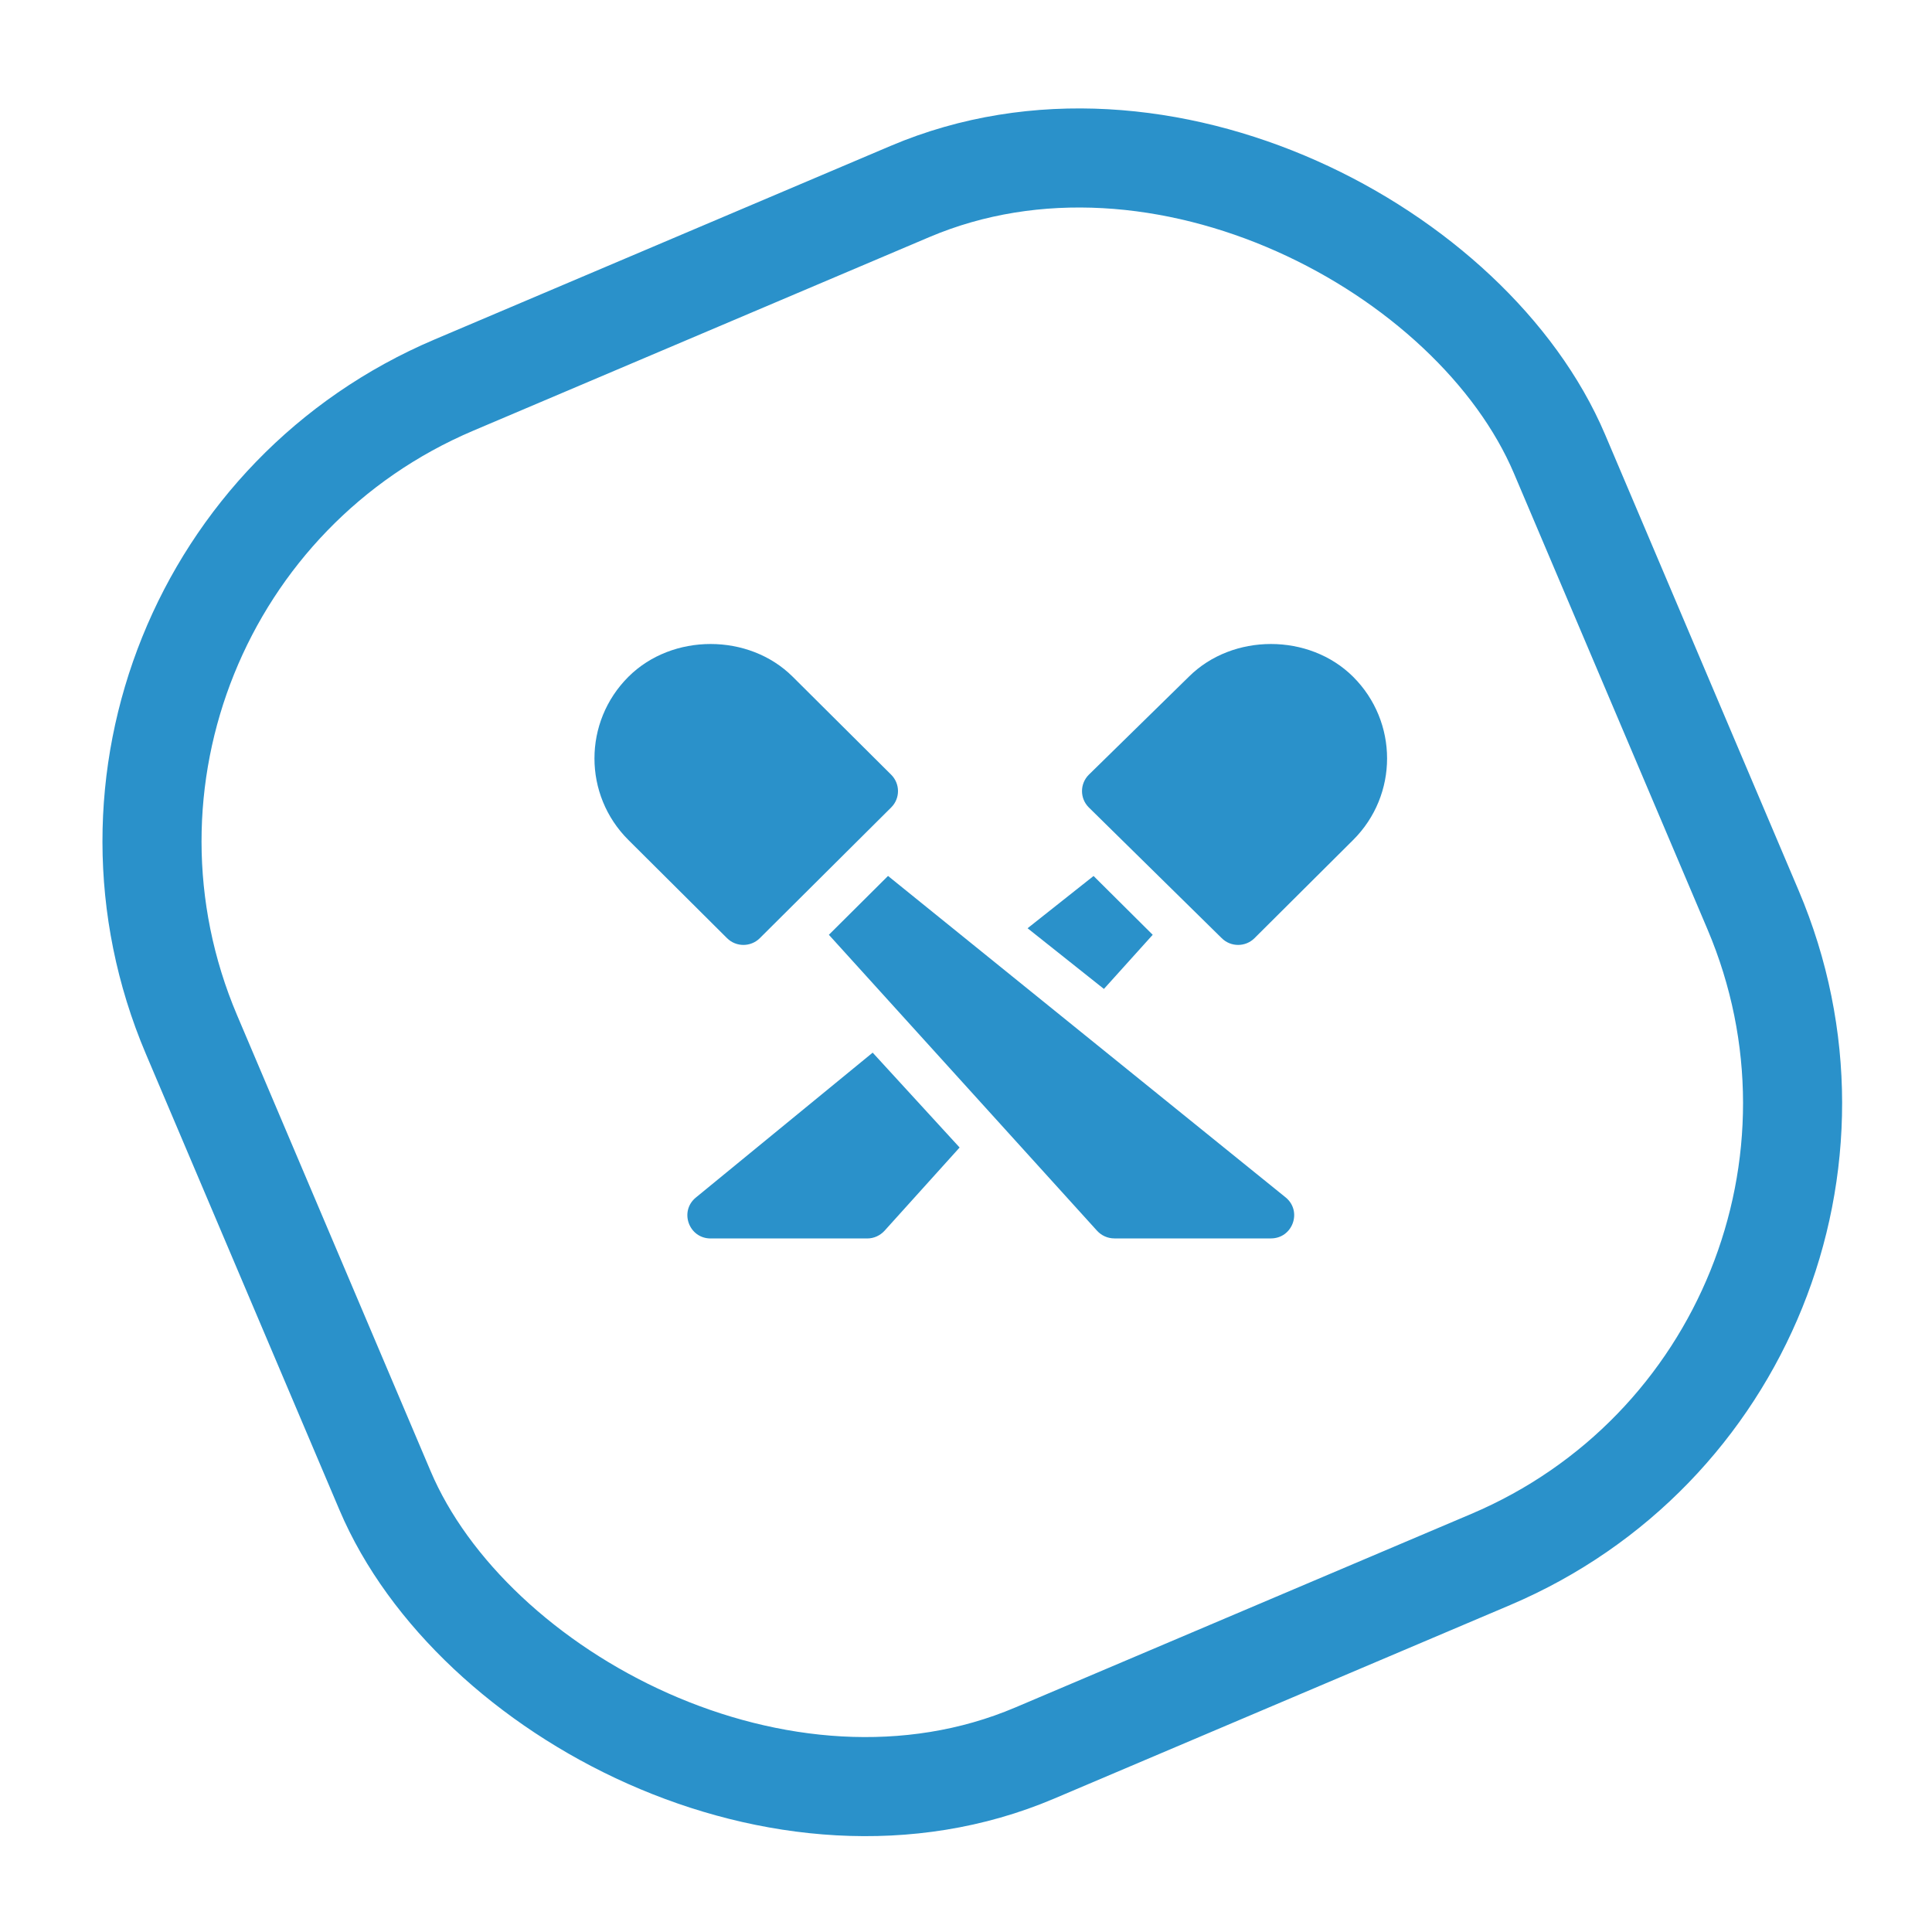 <svg xmlns="http://www.w3.org/2000/svg" width="39" height="39" viewBox="0 0 39 39">
  <g fill="none" fill-rule="evenodd" transform="translate(-2 -2)">
    <rect width="30" height="30" x="6.627" y="6.627" stroke="#2A91CA" stroke-width="2" rx="10" transform="rotate(-23 21.627 21.627)"/>
    <path fill="#2A91CA" fill-rule="nonzero" d="M19.616,23.249 L21.371,25.164 L19.855,26.845 C19.765,26.943 19.639,27 19.506,27 L19.506,27 L16.345,27 C15.904,27 15.707,26.449 16.049,26.172 L16.049,26.172 L19.616,23.249 Z M19.926,19.682 L27.952,26.171 C28.293,26.449 28.096,26.999 27.655,26.999 L27.655,26.999 L24.495,26.999 C24.362,26.999 24.236,26.943 24.146,26.845 L24.146,26.845 L18.732,20.87 L19.926,19.682 Z M24.075,19.683 L25.269,20.87 L24.284,21.963 L22.743,20.738 L24.075,19.683 Z M14.687,15.66 C15.572,14.78 17.117,14.78 18.001,15.66 L18.001,15.66 L19.99,17.639 C20.173,17.822 20.173,18.117 19.99,18.299 L19.99,18.299 L17.338,20.938 C17.156,21.12 16.858,21.12 16.676,20.938 L16.676,20.938 L14.687,18.958 C13.771,18.048 13.771,16.572 14.687,15.66 Z M25.999,15.66 C26.883,14.78 28.428,14.78 29.313,15.66 C30.229,16.572 30.229,18.048 29.313,18.958 L29.313,18.958 L27.324,20.938 C27.142,21.12 26.844,21.12 26.662,20.938 L26.662,20.938 L23.979,18.299 C23.796,18.117 23.796,17.822 23.979,17.639 L23.979,17.639 L25.999,15.66 Z"/>
  </g>
</svg>
